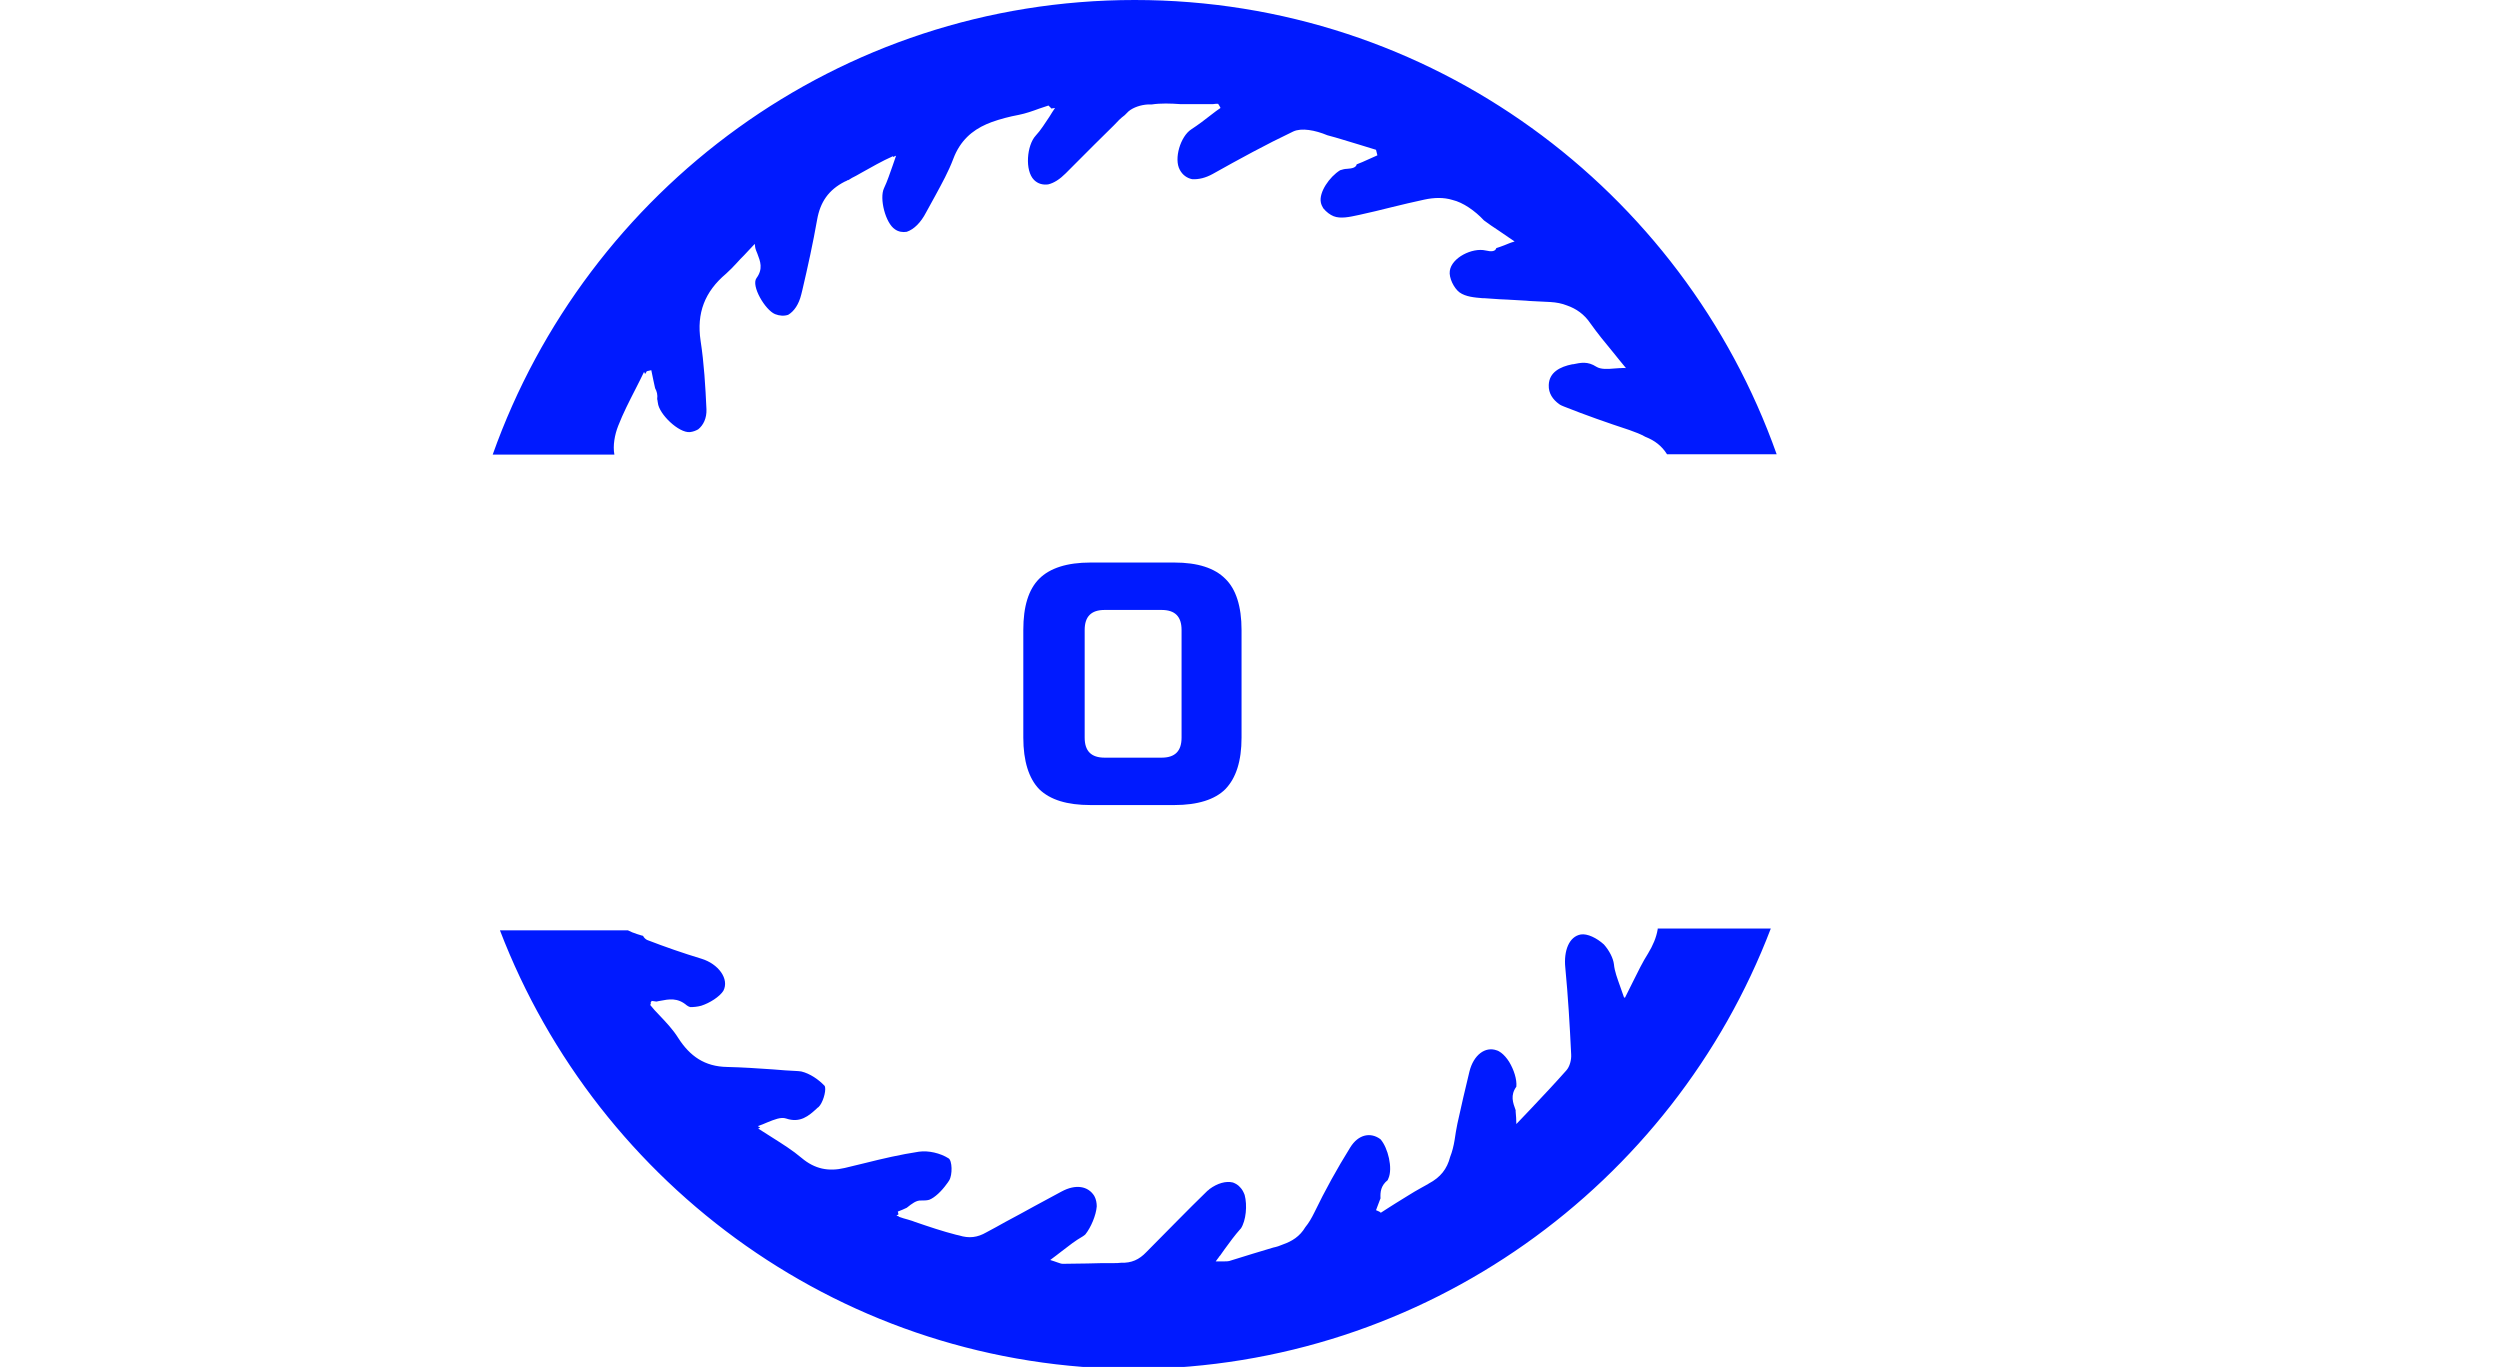 <svg width="139" height="76" viewBox="0 0 139 76" fill="none" xmlns="http://www.w3.org/2000/svg">
<g clip-path="url(#clip0_126_7)">
<g filter="url(#filter0_f_126_7)">
<circle cx="60.5" cy="39.5" r="17.5" fill="white"/>
</g>
<path fill-rule="evenodd" clip-rule="evenodd" d="M98.456 51.628H92.168C92.168 51.648 92.168 51.648 92.168 51.667C92.092 52.129 91.9 52.571 91.632 53.013C91.325 53.494 91.076 54.014 90.788 54.591C90.654 54.86 90.501 55.168 90.347 55.476C90.347 55.476 90.347 55.476 90.347 55.456V55.437V55.418C90.347 55.437 90.328 55.456 90.328 55.456L90.309 55.495C90.232 55.264 90.155 55.052 90.079 54.841C89.925 54.398 89.772 54.014 89.734 53.61C89.695 53.283 89.484 52.859 89.178 52.513C88.775 52.148 88.258 51.898 87.893 51.956C87.242 52.071 86.935 52.859 87.031 53.802C87.184 55.399 87.28 57.014 87.357 58.63C87.376 58.919 87.28 59.303 87.088 59.515C86.475 60.208 85.842 60.881 85.152 61.612C84.884 61.9 84.596 62.189 84.309 62.497C84.309 62.246 84.29 62.035 84.27 61.804V61.727C84.117 61.304 83.964 60.9 84.309 60.419C84.347 60.015 84.174 59.477 83.906 59.034C83.772 58.823 83.619 58.65 83.465 58.534C83.388 58.476 83.293 58.419 83.216 58.399C82.583 58.169 81.932 58.65 81.702 59.573C81.472 60.535 81.242 61.496 81.031 62.477C80.973 62.785 80.916 63.074 80.877 63.381C80.82 63.728 80.743 64.035 80.628 64.324C80.456 64.997 80.091 65.459 79.439 65.805C79.42 65.824 79.401 65.824 79.382 65.844C79.363 65.844 79.363 65.863 79.344 65.863C79.229 65.921 79.114 65.998 78.999 66.055C78.539 66.305 78.079 66.613 77.599 66.901C77.331 67.075 77.043 67.248 76.756 67.44C76.756 67.44 76.756 67.44 76.756 67.421V67.402C76.717 67.382 76.679 67.363 76.641 67.344C76.602 67.325 76.564 67.305 76.507 67.286C76.583 67.094 76.641 66.921 76.717 66.728L76.756 66.632C76.737 66.267 76.775 65.921 77.158 65.613C77.177 65.574 77.177 65.536 77.197 65.517C77.446 64.959 77.177 63.824 76.756 63.343C76.219 62.939 75.529 63.054 75.069 63.805C74.34 64.978 73.669 66.19 73.075 67.421C72.922 67.729 72.769 67.998 72.577 68.229C72.27 68.748 71.829 69.017 71.331 69.191C71.158 69.267 70.986 69.325 70.794 69.364C70.411 69.479 70.027 69.594 69.644 69.71C69.203 69.845 68.781 69.979 68.34 70.114C68.264 70.133 68.187 70.133 68.014 70.133C67.918 70.133 67.784 70.133 67.593 70.133C67.65 70.056 67.708 69.979 67.765 69.902C67.784 69.864 67.803 69.845 67.842 69.806C67.918 69.691 67.995 69.594 68.072 69.479C68.379 69.056 68.647 68.691 68.954 68.344L68.973 68.325C68.973 68.325 68.973 68.306 68.992 68.306C69.28 67.863 69.356 67.017 69.203 66.44C69.145 66.286 69.069 66.132 68.954 66.017C68.839 65.882 68.704 65.805 68.551 65.747C68.168 65.651 67.689 65.786 67.248 66.113C67.209 66.151 67.171 66.19 67.133 66.209C65.982 67.325 64.871 68.479 63.739 69.614C63.337 70.037 62.915 70.229 62.321 70.21C62.187 70.229 62.053 70.229 61.918 70.229C61.439 70.229 60.941 70.229 60.462 70.249C60.001 70.249 59.56 70.268 59.1 70.268C59.024 70.268 58.947 70.249 58.794 70.191C58.698 70.152 58.564 70.114 58.391 70.056C58.621 69.883 58.832 69.729 59.024 69.575C59.446 69.248 59.791 68.979 60.193 68.748C60.251 68.71 60.308 68.671 60.346 68.633C60.653 68.248 60.941 67.575 60.979 67.075C60.979 66.882 60.941 66.69 60.864 66.536C60.864 66.536 60.864 66.517 60.845 66.517V66.498C60.5 65.94 59.81 65.824 59.024 66.248C58.525 66.517 58.027 66.786 57.529 67.055C56.992 67.344 56.455 67.652 55.899 67.94C55.554 68.133 55.209 68.325 54.845 68.517C54.346 68.806 53.886 68.864 53.33 68.691C53.273 68.671 53.215 68.671 53.158 68.652C52.41 68.46 51.663 68.21 50.877 67.94C50.838 67.921 50.781 67.902 50.723 67.883C50.647 67.863 50.551 67.825 50.474 67.806C50.301 67.767 50.148 67.709 49.976 67.652C49.976 67.652 49.976 67.652 49.976 67.632C49.956 67.632 49.937 67.613 49.918 67.613C49.899 67.613 49.861 67.594 49.841 67.594C49.88 67.575 49.918 67.536 49.956 67.517C49.956 67.498 49.937 67.459 49.937 67.44C49.937 67.421 49.918 67.382 49.918 67.363C50.091 67.305 50.244 67.229 50.416 67.152C50.704 66.921 50.953 66.728 51.222 66.748C51.375 66.748 51.528 66.748 51.663 66.709C51.969 66.594 52.353 66.228 52.64 65.824C52.659 65.805 52.678 65.767 52.698 65.747C52.717 65.709 52.755 65.671 52.774 65.632C52.966 65.324 52.947 64.516 52.736 64.401C52.276 64.112 51.624 63.959 51.087 64.035C50.072 64.189 49.075 64.42 48.078 64.67C47.714 64.766 47.33 64.843 46.966 64.939C46.065 65.151 45.298 64.997 44.57 64.382C44.071 63.959 43.515 63.612 42.94 63.247C42.691 63.093 42.423 62.92 42.154 62.747C42.193 62.727 42.231 62.708 42.269 62.708C42.25 62.689 42.231 62.689 42.231 62.67C42.193 62.651 42.173 62.631 42.135 62.612C42.308 62.554 42.499 62.477 42.672 62.4C43.055 62.246 43.419 62.093 43.707 62.189C44.493 62.458 44.972 62.035 45.394 61.65C45.432 61.612 45.471 61.573 45.509 61.554C45.739 61.342 45.931 60.708 45.873 60.438C45.873 60.419 45.854 60.4 45.854 60.381C45.854 60.381 45.854 60.361 45.835 60.361C45.509 60.015 45.03 59.688 44.551 59.573C44.493 59.573 44.435 59.553 44.378 59.553C43.899 59.534 43.419 59.496 42.959 59.457C42.116 59.4 41.273 59.342 40.429 59.323C39.183 59.303 38.359 58.726 37.707 57.707C37.419 57.245 37.036 56.841 36.653 56.437C36.48 56.264 36.308 56.072 36.154 55.88C36.154 55.86 36.173 55.841 36.173 55.822C36.173 55.803 36.193 55.783 36.193 55.764L36.173 55.745C36.173 55.745 36.173 55.726 36.154 55.726H36.173H36.193C36.193 55.706 36.212 55.706 36.212 55.687C36.212 55.668 36.231 55.668 36.231 55.649C36.327 55.668 36.403 55.668 36.499 55.687C36.557 55.668 36.614 55.668 36.691 55.649C37.189 55.553 37.669 55.456 38.186 55.899C38.244 55.937 38.301 55.976 38.378 55.995C38.57 55.995 38.781 55.976 38.991 55.918C39.471 55.764 40.007 55.418 40.218 55.091C40.563 54.437 39.95 53.59 38.991 53.302C37.975 52.994 36.978 52.648 35.982 52.263C35.905 52.225 35.809 52.148 35.752 52.032C35.733 52.032 35.694 52.013 35.675 52.013C35.598 51.994 35.502 51.956 35.426 51.936C35.234 51.879 35.062 51.802 34.908 51.725H27.796C33.26 65.978 47.023 76.115 63.164 76.115C79.229 76 93.012 65.882 98.456 51.628ZM98.782 25.256H92.686C92.398 24.795 91.996 24.487 91.497 24.295C91.229 24.141 90.922 24.025 90.596 23.91C89.37 23.506 88.162 23.083 86.954 22.602C86.858 22.563 86.762 22.525 86.686 22.467C86.341 22.217 86.091 21.871 86.111 21.409C86.13 20.698 86.743 20.39 87.414 20.255H87.453C87.913 20.159 88.277 20.082 88.756 20.39C89.005 20.544 89.37 20.524 89.791 20.486C89.887 20.486 89.964 20.467 90.06 20.467H90.098C90.194 20.467 90.29 20.448 90.405 20.467C90.155 20.159 89.925 19.89 89.715 19.62C89.235 19.043 88.814 18.524 88.43 17.985C88.085 17.466 87.625 17.158 87.127 16.985C86.839 16.87 86.532 16.812 86.207 16.793C85.823 16.773 85.44 16.754 85.056 16.735L84.826 16.716C84.481 16.697 84.155 16.677 83.81 16.658C83.676 16.658 83.542 16.639 83.388 16.639C83.101 16.62 82.833 16.6 82.545 16.581C82.507 16.581 82.487 16.581 82.449 16.581C81.989 16.543 81.491 16.504 81.146 16.254C80.839 16.023 80.551 15.446 80.609 15.062C80.705 14.331 81.855 13.754 82.603 13.927C82.928 14.004 83.139 13.984 83.197 13.792C83.331 13.754 83.484 13.696 83.638 13.638C83.829 13.561 84.002 13.484 84.213 13.427C83.906 13.215 83.599 13.003 83.312 12.811C83.024 12.619 82.756 12.445 82.507 12.253C82.008 11.714 81.337 11.253 80.762 11.118C80.264 10.964 79.727 10.983 79.19 11.099C78.577 11.234 77.983 11.368 77.369 11.522C76.775 11.676 76.181 11.811 75.586 11.945C75.548 11.945 75.529 11.965 75.491 11.965C75.05 12.061 74.532 12.176 74.149 12.022C73.957 11.945 73.746 11.791 73.574 11.58C73.516 11.484 73.459 11.368 73.439 11.253C73.324 10.695 73.919 9.829 74.513 9.464C74.647 9.425 74.762 9.387 74.896 9.387C75.203 9.368 75.395 9.31 75.433 9.137C75.644 9.06 75.855 8.964 76.066 8.868C76.238 8.791 76.411 8.714 76.583 8.637C76.564 8.579 76.564 8.541 76.545 8.483C76.526 8.425 76.526 8.387 76.507 8.329C76.2 8.233 75.874 8.137 75.567 8.04C74.973 7.867 74.398 7.675 73.804 7.521C73.114 7.233 72.366 7.098 71.906 7.31C70.372 8.04 68.896 8.848 67.42 9.676C67.037 9.887 66.653 9.983 66.289 9.964C66.001 9.906 65.752 9.733 65.599 9.445C65.254 8.829 65.637 7.579 66.232 7.194C66.615 6.944 66.998 6.656 67.363 6.367C67.535 6.232 67.689 6.117 67.861 6.002C67.823 5.925 67.784 5.848 67.727 5.771C67.631 5.771 67.535 5.771 67.439 5.79C67.094 5.79 66.768 5.79 66.423 5.79C66.155 5.79 65.906 5.79 65.637 5.79C65.081 5.751 64.545 5.732 64.027 5.809C63.989 5.809 63.969 5.809 63.931 5.809C63.893 5.809 63.855 5.809 63.816 5.809C63.452 5.828 63.011 5.963 62.743 6.194C62.704 6.232 62.666 6.271 62.628 6.309C62.589 6.348 62.57 6.367 62.532 6.405C62.321 6.559 62.129 6.752 61.938 6.963C61.209 7.675 60.5 8.387 59.791 9.098C59.618 9.272 59.426 9.464 59.254 9.637C58.928 9.964 58.602 10.176 58.276 10.253C57.969 10.291 57.701 10.214 57.49 10.002C56.973 9.483 57.088 8.079 57.586 7.54C57.874 7.233 58.104 6.848 58.353 6.482C58.449 6.309 58.564 6.155 58.66 6.002C58.621 6.002 58.583 6.021 58.544 6.021C58.525 6.021 58.506 6.021 58.468 6.04L58.295 5.867C58.123 5.925 57.95 5.982 57.778 6.04C57.413 6.175 57.03 6.309 56.647 6.386C56.129 6.482 55.611 6.617 55.132 6.79C55.036 6.829 54.941 6.867 54.845 6.906C54.059 7.252 53.388 7.81 53.004 8.829C52.736 9.541 52.372 10.195 52.008 10.868C51.835 11.176 51.663 11.503 51.49 11.811C51.203 12.368 50.819 12.753 50.416 12.888C50.187 12.926 49.956 12.888 49.765 12.753C49.228 12.407 48.883 11.022 49.151 10.464C49.343 10.06 49.477 9.637 49.63 9.214C49.688 9.022 49.765 8.848 49.822 8.656C49.784 8.675 49.726 8.695 49.688 8.714C49.669 8.714 49.669 8.733 49.65 8.733V8.714C49.65 8.695 49.65 8.695 49.669 8.675C49.017 8.964 48.461 9.291 47.905 9.599C47.809 9.656 47.694 9.714 47.599 9.772C47.445 9.849 47.292 9.926 47.158 10.022V10.002C47.1 10.041 47.023 10.079 46.966 10.099C46.065 10.56 45.605 11.234 45.432 12.215C45.202 13.523 44.915 14.831 44.608 16.139L44.551 16.369C44.416 16.927 44.148 17.312 43.822 17.504C43.592 17.581 43.343 17.562 43.094 17.466C42.538 17.235 41.752 15.889 42.059 15.466C42.442 14.946 42.269 14.523 42.116 14.119C42.059 13.984 42.001 13.85 41.982 13.715V13.696V13.677C41.982 13.638 41.963 13.6 41.963 13.561C41.771 13.773 41.56 13.984 41.368 14.196C41.234 14.331 41.1 14.465 40.966 14.619C40.774 14.831 40.582 15.023 40.372 15.215C39.183 16.216 38.723 17.408 38.953 18.947C39.145 20.197 39.221 21.486 39.279 22.756C39.298 23.256 39.106 23.641 38.819 23.871C38.685 23.948 38.531 24.006 38.359 24.025C37.745 24.083 36.633 23.025 36.576 22.39C36.576 22.352 36.557 22.313 36.557 22.275C36.557 22.256 36.557 22.217 36.538 22.198C36.576 21.948 36.518 21.756 36.423 21.582C36.384 21.428 36.365 21.294 36.327 21.14C36.288 20.948 36.25 20.774 36.212 20.582C36.135 20.601 36.039 20.621 35.962 20.64C35.943 20.678 35.924 20.698 35.905 20.736C35.886 20.755 35.886 20.774 35.867 20.794C35.847 20.755 35.828 20.717 35.809 20.678C35.656 21.005 35.502 21.294 35.349 21.602C34.985 22.313 34.64 22.987 34.371 23.679C34.18 24.16 34.065 24.776 34.16 25.276H27.394C32.627 10.541 46.64 0 63.088 0C79.555 0 93.568 10.541 98.782 25.256Z" fill="#001AFF"/>
<path d="M3.355 44.107H0V31.027H10.141V33.662H3.355V44.107ZM23.732 44.107H20.378V36.086L15.911 44.107H12.384V31.027H15.719V39.048L20.186 31.027H23.713V44.107H23.732ZM28.755 31.046H38.531V41.51H39.931V46.55H36.768L36.576 44.126H29.33L29.138 46.55H25.975V41.51H27.183C27.547 41.106 27.815 40.645 27.988 40.125C28.18 39.606 28.275 39.125 28.314 38.702L28.755 31.046ZM35.176 41.491V33.662H31.726L31.438 38.336C31.4 39.087 31.208 39.856 30.883 40.625C30.748 40.952 30.595 41.241 30.422 41.51H35.176V41.491ZM42.346 31.046H50.167C51.471 31.046 52.41 31.354 53.004 31.95C53.599 32.527 53.905 33.489 53.905 34.797V36.663C53.905 37.971 53.599 38.913 53.004 39.529C52.429 40.106 51.471 40.414 50.167 40.414H45.701V44.146H42.346V31.046ZM50.532 34.778C50.532 34.028 50.167 33.662 49.42 33.662H45.701V37.779H49.42C50.167 37.779 50.532 37.413 50.532 36.663V34.778Z" fill="white"/>
<path d="M65.695 35.028C65.695 34.278 65.331 33.913 64.583 33.913H61.42C60.672 33.913 60.308 34.278 60.308 35.028V41.011C60.308 41.761 60.672 42.126 61.42 42.126H64.583C65.331 42.126 65.695 41.761 65.695 41.011V35.028ZM69.03 41.011C69.03 42.319 68.724 43.261 68.129 43.877C67.554 44.454 66.596 44.761 65.292 44.761H60.634C59.33 44.761 58.391 44.473 57.778 43.877C57.203 43.28 56.896 42.319 56.896 41.011V35.028C56.896 33.72 57.183 32.778 57.778 32.181C58.372 31.585 59.33 31.277 60.634 31.277H65.292C66.596 31.277 67.535 31.585 68.129 32.181C68.724 32.758 69.03 33.72 69.03 35.028V41.011Z" fill="#001AFF"/>
<path d="M73.516 31.489H81.337C82.641 31.489 83.58 31.797 84.174 32.393C84.769 32.97 85.075 33.932 85.075 35.24V37.105C85.075 38.414 84.769 39.356 84.174 39.972C83.599 40.549 82.641 40.856 81.337 40.856H76.871V44.588H73.516V31.489ZM81.701 35.221C81.701 34.47 81.337 34.105 80.59 34.105H76.871V38.221H80.59C81.337 38.221 81.701 37.856 81.701 37.105V35.221ZM97.977 44.55H87.644V31.47H97.977V34.086H90.999V36.605H96.481V39.221H90.999V41.934H97.977V44.55ZM99.664 41.837C102.827 42.03 105.069 42.126 106.354 42.126C106.641 42.126 106.871 42.049 107.025 41.876C107.197 41.703 107.293 41.472 107.293 41.184V40.433C107.293 39.683 106.929 39.318 106.181 39.318H101.715V36.702H105.817C106.565 36.702 106.929 36.336 106.929 35.586V35.221C106.929 34.47 106.565 34.105 105.817 34.105H99.855V31.489H106.737C107.945 31.489 108.846 31.777 109.421 32.335C109.996 32.874 110.284 33.72 110.284 34.855C110.284 35.605 110.111 36.221 109.766 36.682C109.44 37.144 108.98 37.471 108.424 37.644C109.421 37.913 110.111 38.587 110.475 39.664C110.59 40.049 110.667 40.491 110.667 41.01V41.203C110.667 42.415 110.38 43.319 109.804 43.896C109.229 44.473 108.348 44.761 107.121 44.761C105.05 44.761 102.558 44.646 99.683 44.396V41.837H99.664ZM122.725 31.296C123.032 31.296 123.587 31.354 124.393 31.489V34.009H123.645C123.453 34.009 123.3 34.066 123.147 34.201C122.993 34.316 122.878 34.432 122.821 34.566L121.057 37.933L124.68 44.569H121.153L118.277 39.241H116.61V44.569H113.255V31.489H116.61V36.625H118.277L120.137 33.085C120.405 32.566 120.75 32.143 121.134 31.816C121.536 31.47 122.073 31.296 122.725 31.296ZM129.051 44.55H125.428L130.354 31.47H134.073L139 44.55H135.377L134.533 42.222H129.875L129.051 44.55ZM130.719 39.798H133.69L132.195 35.413L130.719 39.798Z" fill="white"/>
</g>
<defs>
<filter id="filter0_f_126_7" x="9" y="-12" width="103" height="103" filterUnits="userSpaceOnUse" color-interpolation-filters="sRGB">
<feFlood flood-opacity="0" result="BackgroundImageFix"/>
<feBlend mode="normal" in="SourceGraphic" in2="BackgroundImageFix" result="shape"/>
<feGaussianBlur stdDeviation="17" result="effect1_foregroundBlur_126_7"/>
</filter>
<clipPath id="clip0_126_7">
<rect width="139" height="76" fill="white"/>
</clipPath>
</defs>
</svg>
